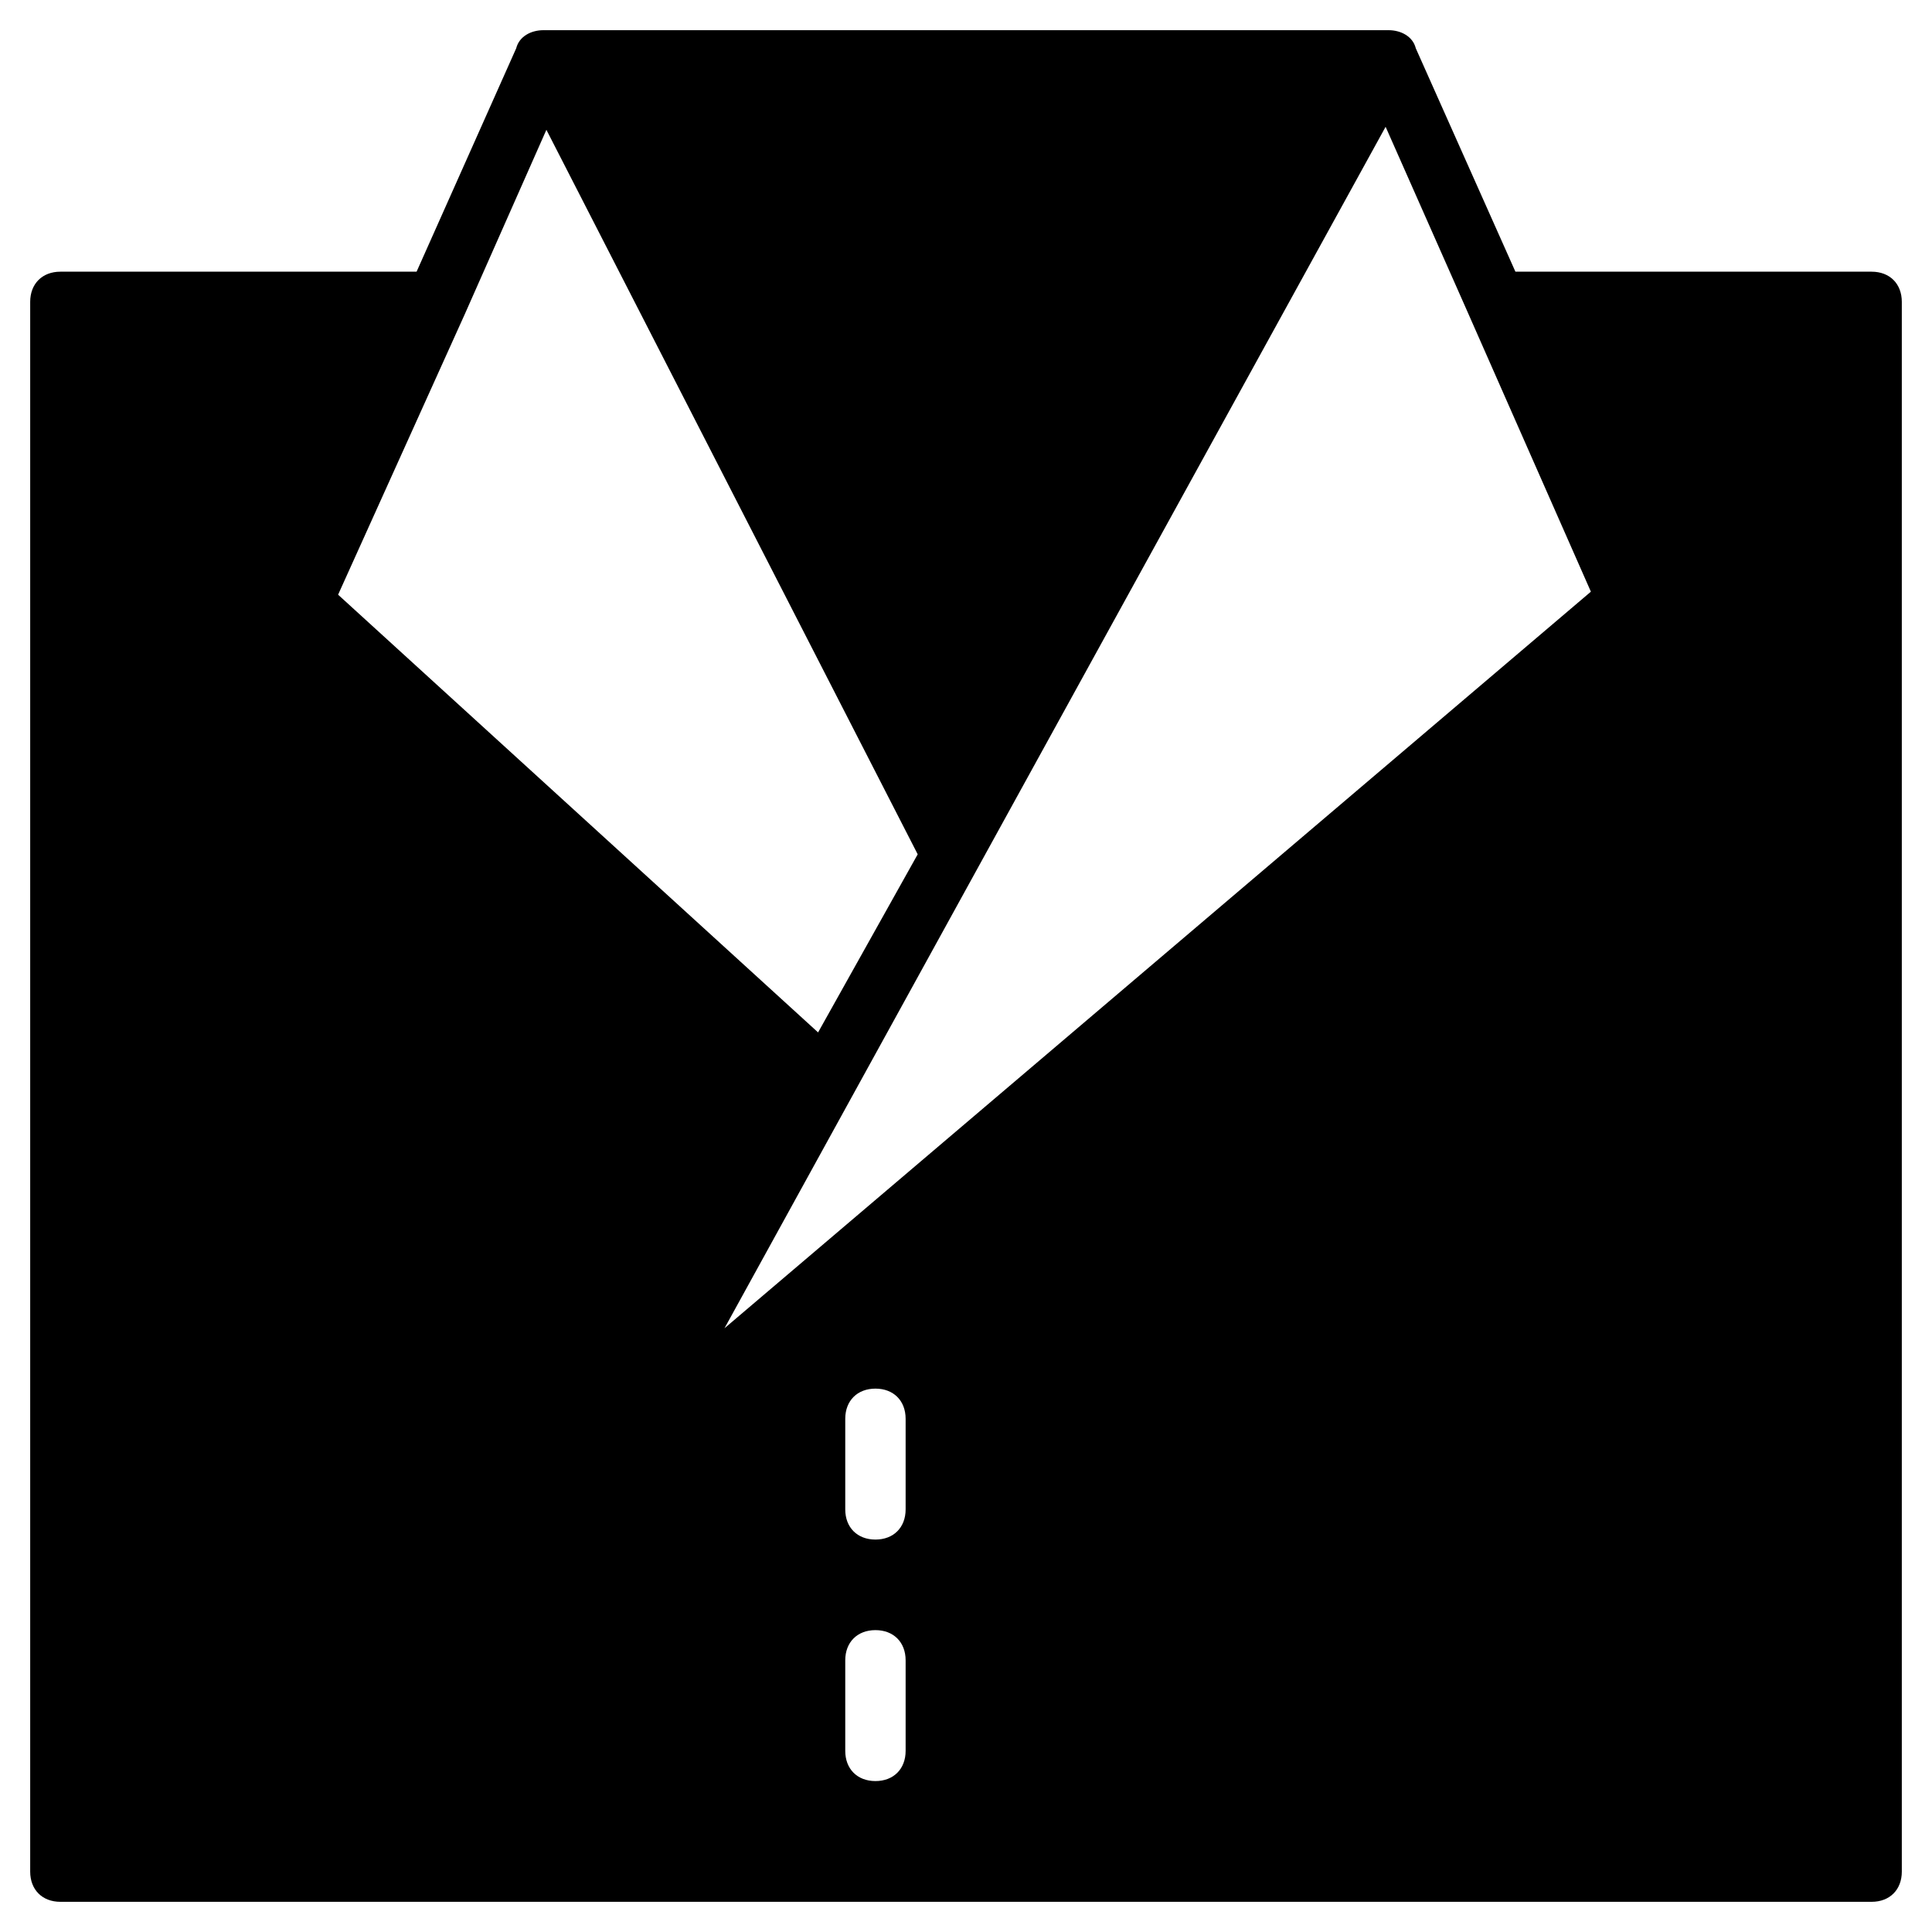 <?xml version="1.0" encoding="utf-8"?>
<!-- Generator: Adobe Illustrator 19.1.0, SVG Export Plug-In . SVG Version: 6.00 Build 0)  -->
<!DOCTYPE svg PUBLIC "-//W3C//DTD SVG 1.1//EN" "http://www.w3.org/Graphics/SVG/1.1/DTD/svg11.dtd">
<svg version="1.1" id="Layer_1" xmlns="http://www.w3.org/2000/svg" xmlns:xlink="http://www.w3.org/1999/xlink" x="0px" y="0px"
	 width="64px" height="64px" viewBox="0 0 64 64" enable-background="new 0 0 64 64" xml:space="preserve">
<path d="M62,9H50.2l-3.3-7.4C46.8,1.2,46.4,1,46,1H18c-0.4,0-0.8,0.2-0.9,0.6L13.8,9H2c-0.6,0-1,0.4-1,1v52c0,0.6,0.4,1,1,1h60
	c0.6,0,1-0.4,1-1V10C63,9.4,62.6,9,62,9z M15.4,10.4C15.4,10.4,15.4,10.4,15.4,10.4l2.7-6.1l12.3,24l-3.3,5.9L11.2,19.7L15.4,10.4z
	 M30,58c0,0.6-0.4,1-1,1s-1-0.4-1-1v-3c0-0.6,0.4-1,1-1s1,0.4,1,1V58z M30,50c0,0.6-0.4,1-1,1s-1-0.4-1-1v-3c0-0.6,0.4-1,1-1
	s1,0.4,1,1V50z M24,44L45.9,4.2l2.7,6.1c0,0,0,0,0,0l4.1,9.3L24,44z"/>
</svg>
